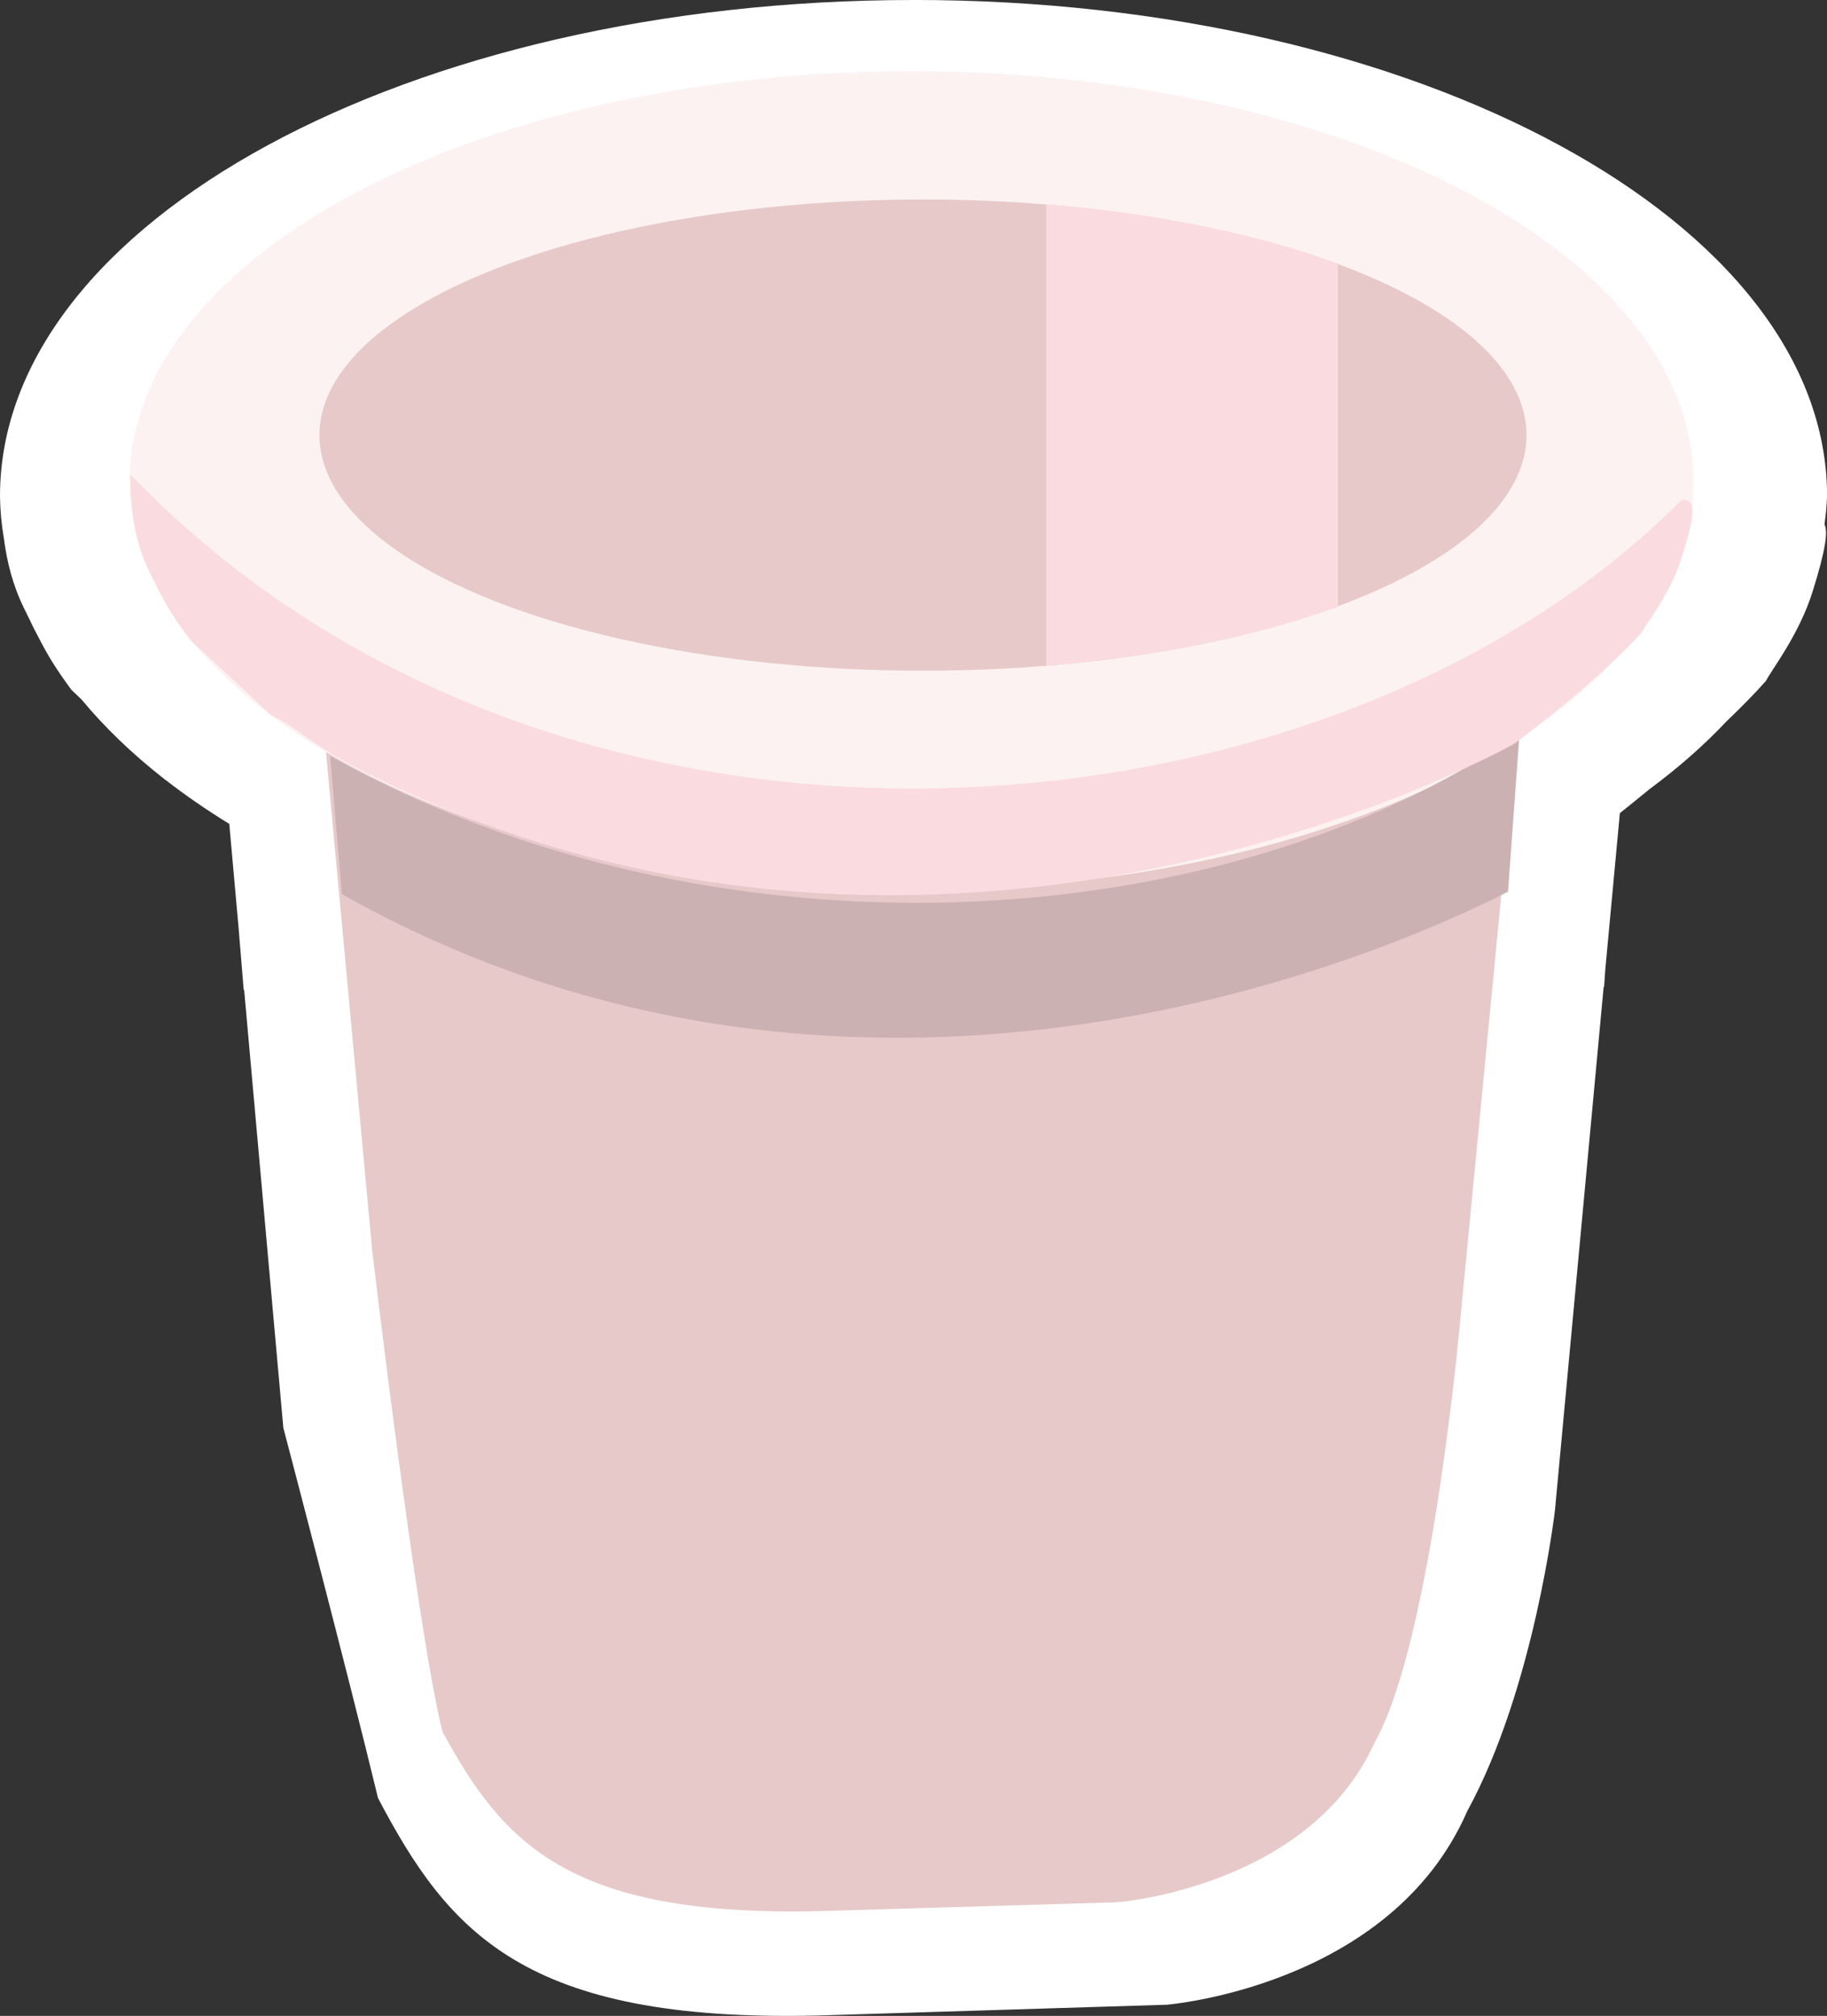 <?xml version="1.0" encoding="UTF-8" standalone="no"?>
<!-- Created with Inkscape (http://www.inkscape.org/) -->

<svg
   xmlns:dc="http://purl.org/dc/elements/1.1/"
   xmlns:cc="http://creativecommons.org/ns#"
   xmlns:rdf="http://www.w3.org/1999/02/22-rdf-syntax-ns#"
   xmlns:svg="http://www.w3.org/2000/svg"
   xmlns="http://www.w3.org/2000/svg"
   xmlns:sodipodi="http://sodipodi.sourceforge.net/DTD/sodipodi-0.dtd"
   xmlns:inkscape="http://www.inkscape.org/namespaces/inkscape"
   width="53.786mm"
   height="59.312mm"
   viewBox="0 0 53.786 59.312"
   version="1.1"
   id="svg10376"
   inkscape:version="0.92.4 (5da689c313, 2019-01-14)"
   sodipodi:docname="cup_ready.svg">
  <rect x="0" y="0" width="53.786" height="59.312" fill="#333333" stroke="none"/>
  <defs
     id="defs10370" />
  <sodipodi:namedview
     id="base"
     pagecolor="#ffffff"
     bordercolor="#666666"
     borderopacity="1.0"
     inkscape:pageopacity="0.0"
     inkscape:pageshadow="2"
     inkscape:zoom="0.7166604"
     inkscape:cx="180.89826"
     inkscape:cy="15.359547"
     inkscape:document-units="mm"
     inkscape:current-layer="layer23"
     showgrid="false"
     inkscape:snap-global="false"
     inkscape:window-width="1920"
     inkscape:window-height="1017"
     inkscape:window-x="-8"
     inkscape:window-y="-8"
     inkscape:window-maximized="1" />
  <g
     inkscape:groupmode="layer"
     id="layer23"
     inkscape:label="Ebene 2"
     style="display:inline"
     transform="translate(-59.119,-80.937)">
    <path
       style="display:inline;fill:#ffffff;fill-opacity:1;stroke:none;stroke-width:0.315px;stroke-linecap:butt;stroke-linejoin:miter;stroke-opacity:1"
       d="m 86.012,80.937 c -14.853,-2.2e-5 -26.894,6.536 -26.893,14.598 0.005,0.414 0.043,0.827 0.114,1.239 0.089,0.689 0.259,1.381 0.597,2.066 0.053,0.108 0.092,0.186 0.139,0.282 0.088,0.192 0.184,0.383 0.287,0.572 0.252,0.492 0.483,0.884 0.961,1.534 l 0.307,0.295 c 0.673,0.812 1.482,1.59 2.416,2.322 l 0.022,0.021 c 0.009,0.005 0.016,0.009 0.025,0.014 0.582,0.452 1.21,0.885 1.882,1.298 l 0.275,3.071 0.149,1.81 c 0.005,0.002 0.009,0.005 0.014,0.008 l 1.153,12.878 c 0,0 1.906,7.238 2.787,10.895 2.073,3.938 4.292,6.6 12.929,6.399 l 10.284,-0.318 c 0,0 6.598,-0.522 8.854,-5.696 1.978,-3.617 2.583,-8.86 2.583,-8.86 l 1.432,-15.382 c 0.003,-10e-4 0.009,-0.005 0.013,-0.006 l 0.036,-0.513 0.429,-4.603 c 0.06,-0.046 0.398,-0.316 0.871,-0.704 0.854,-0.632 1.613,-1.3 2.27,-1.998 0.408,-0.391 0.808,-0.792 1.16,-1.188 0.158,-0.321 0.975,-1.349 1.378,-2.643 0.383,-1.226 0.449,-1.744 0.345,-1.964 0.04,-0.276 0.065,-0.553 0.076,-0.83 3.5e-4,-8.062 -12.04,-14.597 -26.893,-14.598 z"
       id="path10935-5"
       inkscape:connector-curvature="0"
       sodipodi:nodetypes="ccccccccccccccccccccccccccccccccc" />
    <path
       style="fill:#e6c9c8;fill-opacity:1;stroke:none;stroke-width:0.265px;stroke-linecap:butt;stroke-linejoin:miter;stroke-opacity:1"
       d="m 68.673,102.604 1.402,15.106 c 0,0 1.315,11.156 2.069,14.175 1.774,3.251 3.673,5.448 11.065,5.283 l 8.801,-0.262 c 0,0 5.647,-0.431 7.578,-4.702 1.693,-2.986 2.526,-12.496 2.526,-12.496 l 1.724,-17.857 z"
       id="path10935"
       inkscape:connector-curvature="0"
       sodipodi:nodetypes="ccccccccc" />
    <ellipse
       style="fill:#fcf2f1;fill-opacity:1;stroke:none;stroke-width:1.117;stroke-linecap:butt;stroke-miterlimit:4;stroke-dasharray:none;stroke-opacity:1"
       id="path10933"
       cx="85.954"
       cy="95.082"
       rx="23.017"
       ry="12.05" />
    <ellipse
       style="fill:#e6c9c8;fill-opacity:1;stroke:none;stroke-width:0.985;stroke-linecap:butt;stroke-miterlimit:4;stroke-dasharray:none;stroke-opacity:1"
       id="path10976"
       cx="86.291"
       cy="93.739"
       rx="17.767"
       ry="6.932" />
    <path
       style="fill:#fadbe0;fill-opacity:1;stroke:none;stroke-width:1;stroke-linecap:butt;stroke-miterlimit:4;stroke-dasharray:none;stroke-opacity:1"
       d="m 89.924,86.949 v 13.571 a 17.767,6.932 0 0 0 8.584,-1.735 V 88.697 A 17.767,6.932 0 0 0 89.924,86.949 Z"
       id="rect10990"
       inkscape:connector-curvature="0" />
    <path
       style="display:inline;fill:#cbb1b2;fill-opacity:1;stroke:none;stroke-width:1.042px;stroke-linecap:butt;stroke-linejoin:miter;stroke-opacity:1"
       d="m 391.891,386.935 c -33.462,22.76 -89.377,26.181 -132.124,2.434 l 1.307,15.312 c 0.328,0.19 0.62,0.366 1.006,0.578 58.077,31.958 116.809,5.161 128.539,-0.836 z"
       transform="scale(0.265)"
       id="path10978-1"
       inkscape:connector-curvature="0"
       sodipodi:nodetypes="cccccc" />
    <path
       style="fill:#fadbe0;fill-opacity:1;stroke:none;stroke-width:0.265px;stroke-linecap:butt;stroke-linejoin:miter;stroke-opacity:1"
       d="M 108.634,95.636 C 98.219,106.138 75.605,108.035 62.956,94.897 c 0.013,0.962 0.095,1.945 0.59,2.913 0.438,0.858 0.574,1.168 1.187,1.971 l 2.349,2.177 c 1.037,0.551 1.237,0.916 2.671,1.643 17.17,8.704 33.943,-0.78 33.943,-0.78 0,0 2.304,-1.701 3.735,-3.251 0.135,-0.265 0.834,-1.114 1.179,-2.182 0.513,-1.586 0.363,-1.741 0.024,-1.752 z"
       id="path10978"
       inkscape:connector-curvature="0"
       sodipodi:nodetypes="ccscccccsc" />
  </g>
</svg>
